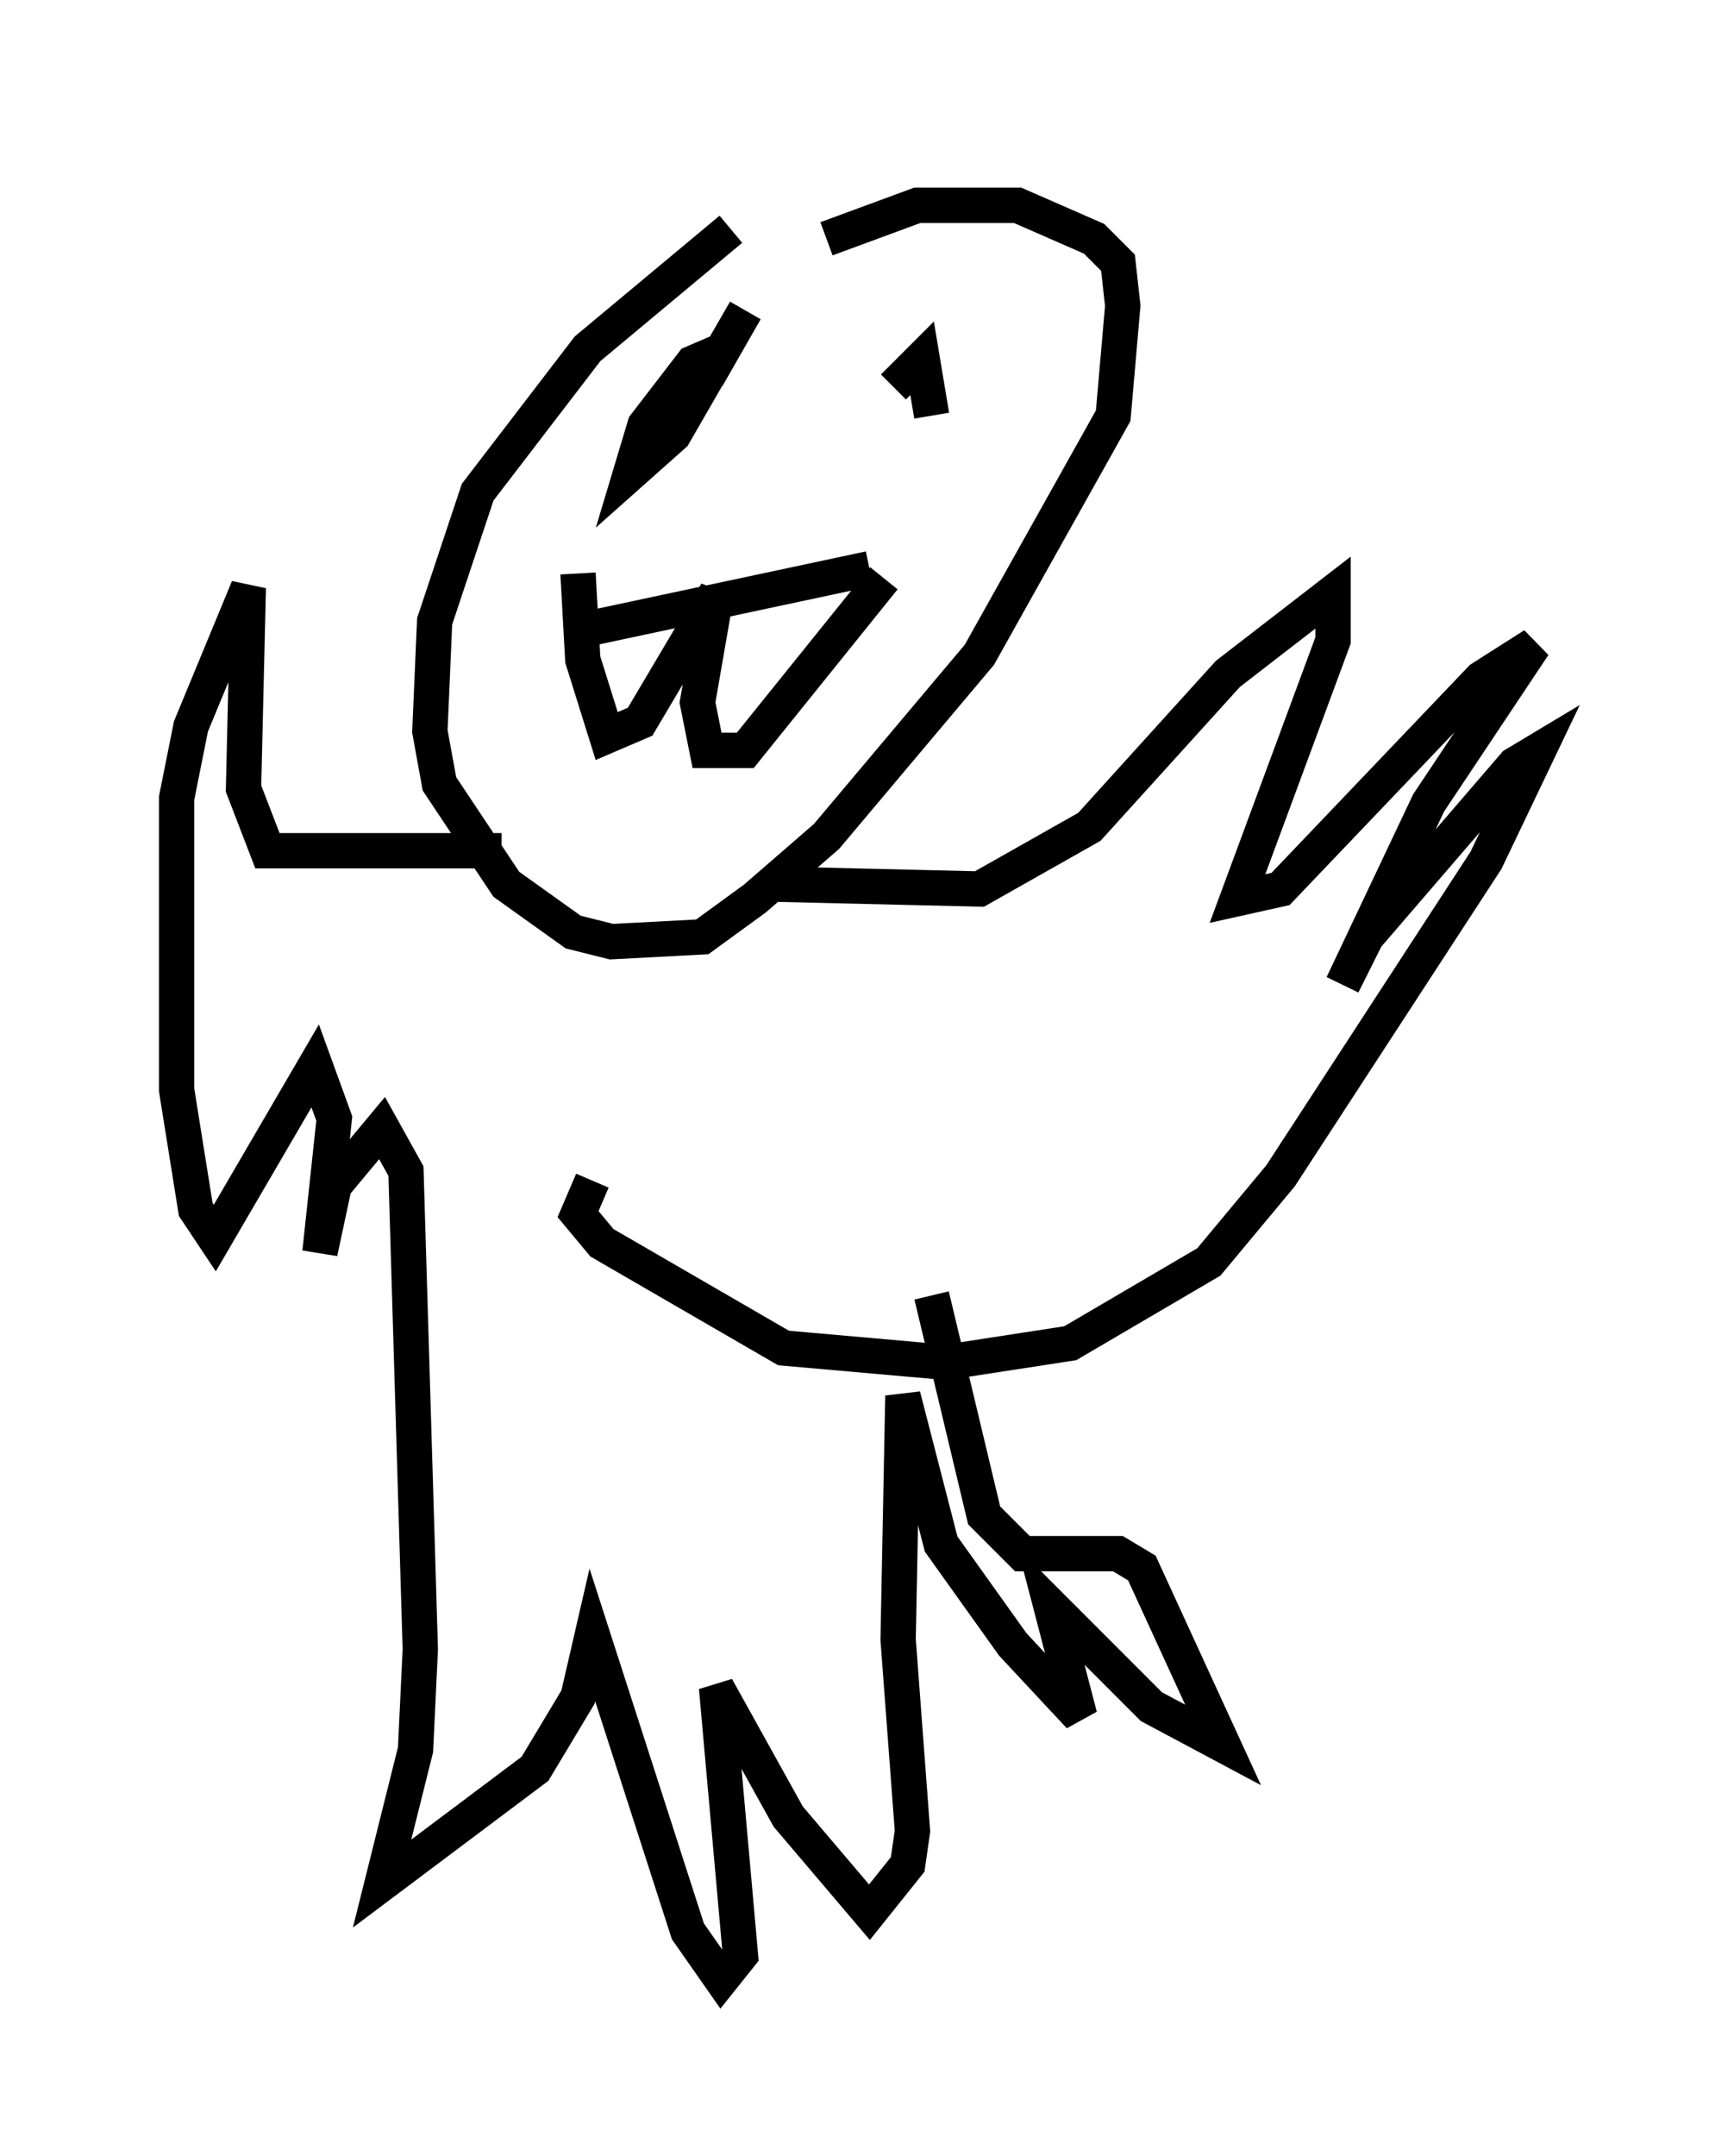 <?xml version="1.0" encoding="utf-8" ?>
<svg baseProfile="full" height="61.014" version="1.1" width="48.565" xmlns="http://www.w3.org/2000/svg" xmlns:ev="http://www.w3.org/2001/xml-events" xmlns:xlink="http://www.w3.org/1999/xlink"><defs /><rect fill="white" height="61.014" width="48.565" x="0" y="0" /><path d="M23.809, 5 m-3.112, 1.488 l-4.059, 3.383 -3.112, 4.059 l-1.218, 3.654 -0.135, 3.112 l0.271, 1.488 1.894, 2.842 l1.894, 1.353 1.083, 0.271 l2.571, -0.135 1.488, -1.083 l2.03, -1.759 4.33, -5.142 l3.789, -6.766 0.271, -3.112 l-0.135, -1.218 -0.677, -0.677 l-2.165, -0.947 -2.842, 0.0 l-2.571, 0.947 m-7.036, 11.096 l8.254, -1.759 m-8.254, 0.135 l0.135, 2.436 0.677, 2.165 l0.947, -0.406 2.165, -3.654 l-0.541, 3.112 0.271, 1.353 l1.083, 0.0 3.924, -4.871 m-4.465, -6.495 l-0.947, 0.406 -1.353, 1.759 l-0.406, 1.353 1.218, -1.083 l2.03, -3.518 -1.083, 1.894 m5.277, 0.271 l0.812, -0.812 0.271, 1.624 m-4.33, 13.261 l5.683, 0.135 3.112, -1.759 l3.924, -4.33 2.977, -2.3 l0.0, 1.353 -2.706, 7.307 l1.218, -0.271 5.683, -5.954 l1.488, -0.947 -2.977, 4.465 l-2.436, 5.142 0.677, -1.353 l4.195, -4.871 0.677, -0.406 l-1.488, 3.112 -5.819, 8.931 l-2.03, 2.436 -3.924, 2.3 l-3.518, 0.541 -4.601, -0.406 l-5.142, -2.977 -0.677, -0.812 l0.406, -0.947 m-2.571, -9.337 l-6.631, 0.0 -0.677, -1.759 l0.135, -5.683 -1.624, 3.924 l-0.406, 2.03 0.0, 8.254 l0.541, 3.383 0.541, 0.812 l2.842, -4.871 0.541, 1.488 l-0.406, 3.789 0.406, -1.894 l1.353, -1.624 0.677, 1.218 l0.406, 13.532 -0.135, 2.842 l-0.947, 3.789 4.33, -3.248 l1.218, -2.03 0.406, -1.759 l2.706, 8.39 0.947, 1.353 l0.541, -0.677 -0.677, -7.578 l2.03, 3.654 2.3, 2.706 l1.083, -1.353 0.135, -0.947 l-0.406, -5.413 0.135, -6.901 l1.083, 4.195 2.03, 2.842 l1.894, 2.03 -0.812, -3.112 l2.842, 2.842 2.03, 1.083 l-2.3, -5.007 -0.677, -0.406 l-2.706, 0.0 -1.083, -1.083 l-1.488, -6.225 " fill="none" stroke="black" stroke-width="1" /></svg>